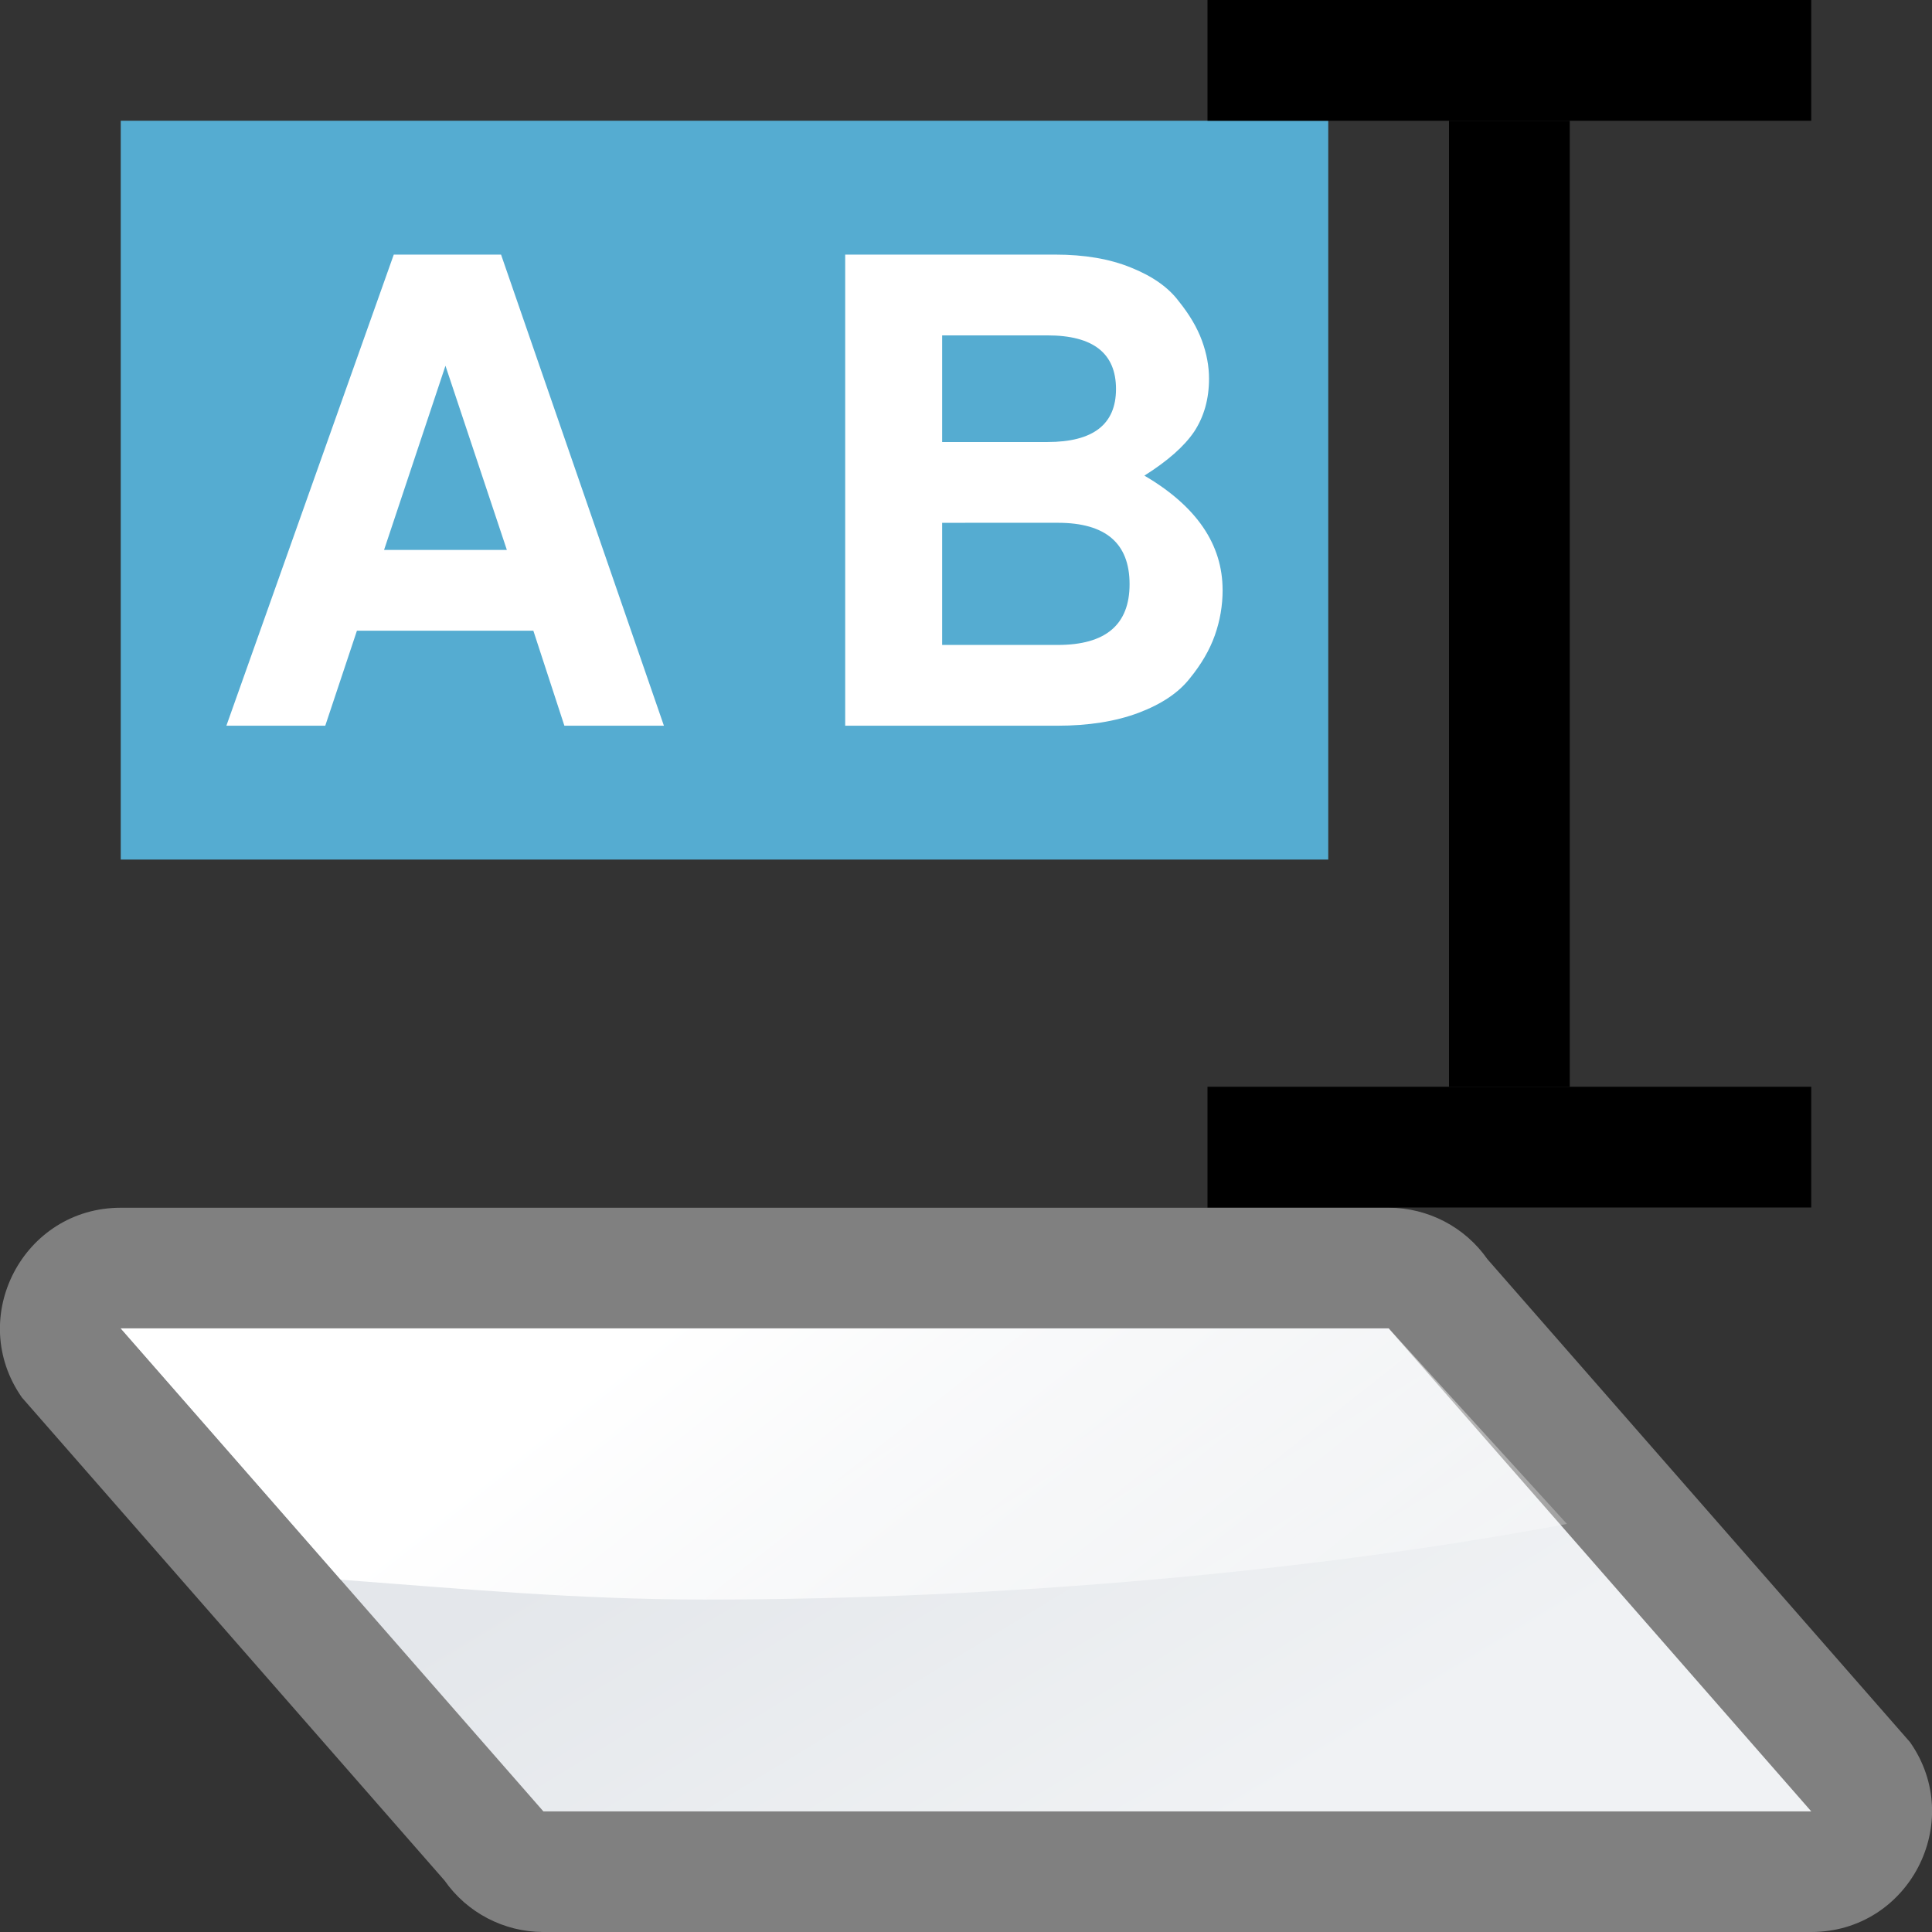 <svg height="16" viewBox="0 0 16 16" width="16" xmlns="http://www.w3.org/2000/svg" xmlns:xlink="http://www.w3.org/1999/xlink"><rect x="0" y="0" width="16" height="16" fill="#333333" stroke="none"/><linearGradient id="a" gradientUnits="userSpaceOnUse" x1="58.651" x2="78.744" y1="18.027" y2="51.114"><stop offset="0" stop-color="#e4e7eb"/><stop offset="1" stop-color="#f0f2f4"/></linearGradient><linearGradient id="b" gradientUnits="userSpaceOnUse" x1="53.75" x2="93.753" y1="7.869" y2="58.52"><stop offset="0" stop-color="#fff"/><stop offset="1" stop-color="#fff" stop-opacity="0"/></linearGradient><g transform="scale(.125)"><g transform="translate(0 72.008)"><path d="m8 8.008c-6.464.001-10.253 7.278-6.547 12.574l28 32c1.495 2.137 3.939 3.41 6.547 3.41h84c6.464-.001 10.253-7.278 6.547-12.574l-28-32c-1.495-2.137-3.939-3.41-6.547-3.41z" fill="#848484" fill-opacity=".953"/><path d="m8 16 28 32h84l-28-32z" fill="url(#a)"/><path d="m8 16 14.575 16.65c8.276.624 15.561 1.306 24.111 1.318 19.858-.002 40.451-1.874 57.127-5.012l-11.812-12.956z" fill="url(#b)"/></g><path d="m8 8h80v48.949h-80z" fill="#55acd1" stroke-width="1.597"/><g fill="#fff" stroke-width="1.07"><path d="m35.336 41.787h-11.689l-2.098 6.294h-6.551l11.09-31.213h7.108l10.79 31.213h-6.594zm-1.755-5.352-4.068-12.203-4.068 12.203z"/><path d="m81.002 39.09q0 1.541-.514 2.997-.514 1.456-1.67 2.869-1.113 1.413-3.383 2.269-2.269.856-5.395.856h-14.044v-31.213h13.915q2.912 0 5.01.856 2.141.856 3.168 2.226 1.07 1.327 1.541 2.612.471 1.285.471 2.526 0 2.012-.985 3.511-.985 1.456-3.297 2.912 5.181 3.04 5.181 7.579zm-18.582-16.87v7.065h6.979q4.539 0 4.539-3.511 0-3.554-4.539-3.554zm0 12.417v8.092h7.664q4.753 0 4.753-4.025 0-4.068-4.753-4.068z"/></g><g stroke-width="2"><path d="m80 0h40v8h-40z"/><path d="m80 72h40v8h-40z"/><path d="m104 8v64h-8v-64z"/></g></g></svg>